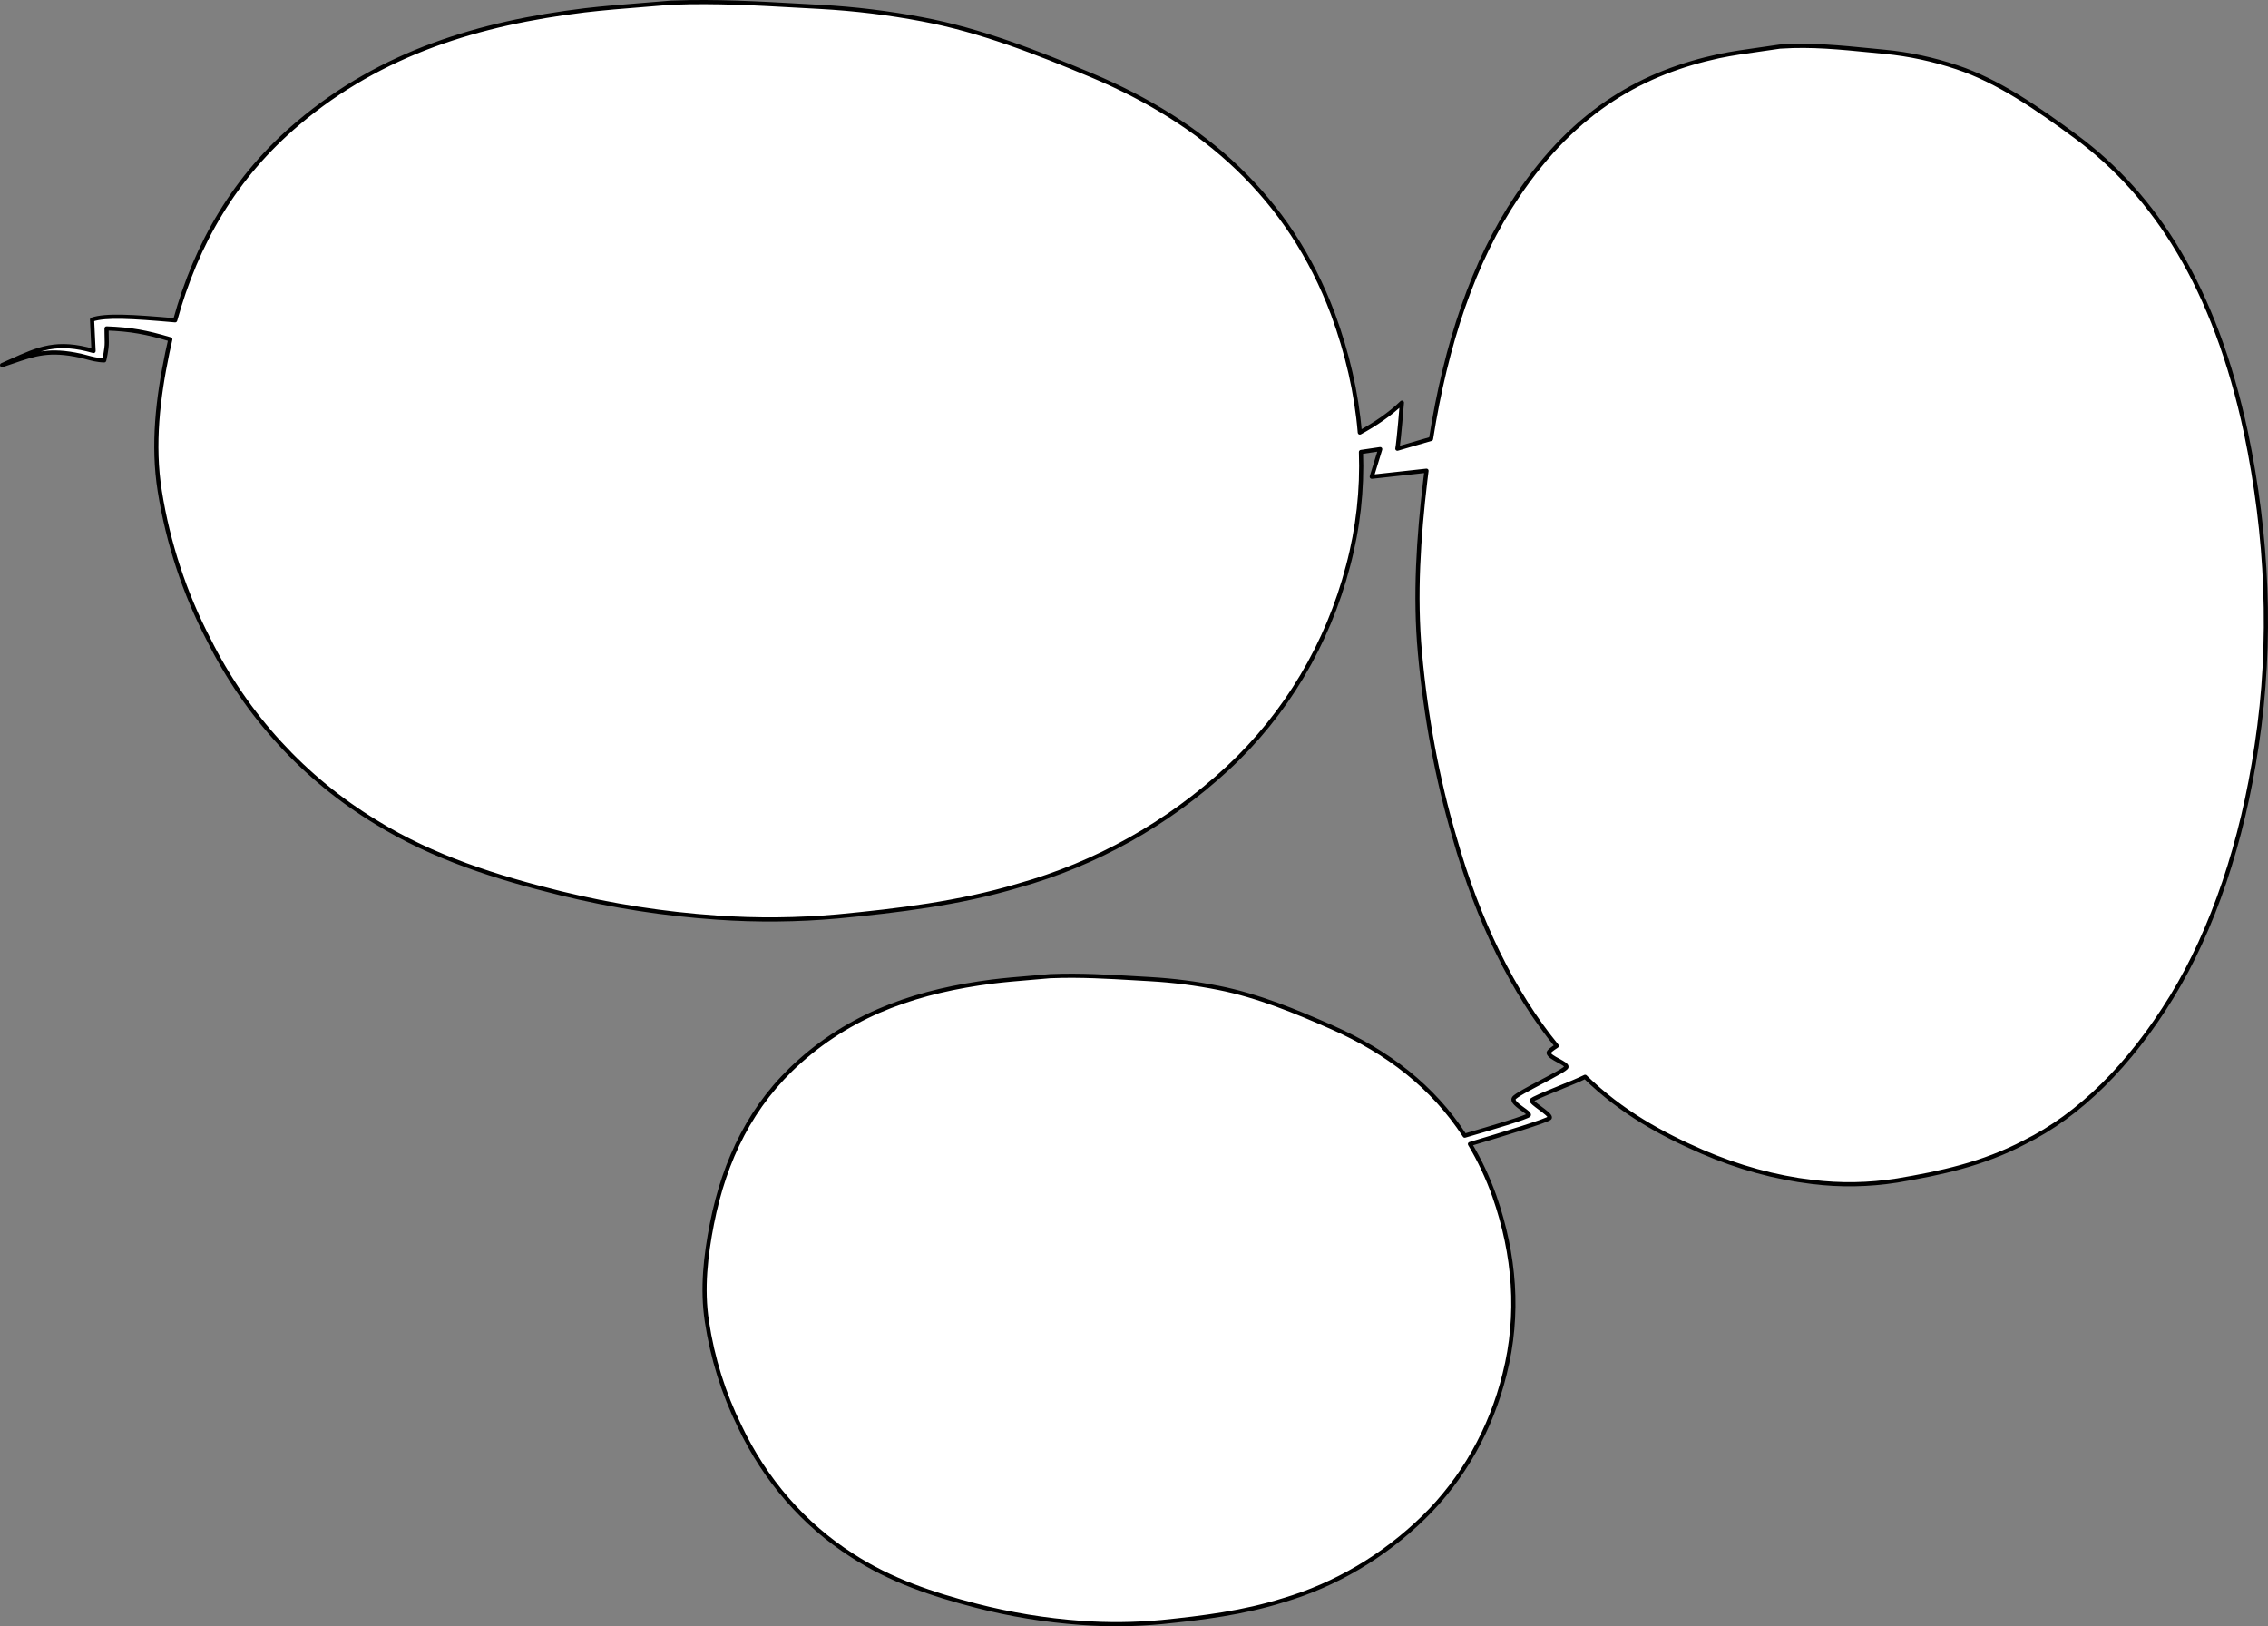 <svg width="1088" height="780" viewBox="0 0 1088 780" fill="none" xmlns="http://www.w3.org/2000/svg">
<rect x="0" y="0" width="1088" height="780" fill="#808080" stroke="none"/>
<path fill-rule="evenodd" clip-rule="evenodd" d="M308.542 2.38C312.995 2.027 317.45 1.674 321.905 1.283L323.242 1.246C343.281 0.488 363.425 1.622 383.494 2.752C386.882 2.942 390.268 3.133 393.651 3.314C410.012 4.221 426.298 6.207 442.409 9.26C470.637 14.579 497.312 25.104 523.805 36.184C577.407 58.749 618.322 94.315 639.466 150.673C646.321 169.39 650.738 188.365 652.333 207.475C659.742 203.426 666.837 198.636 672.521 193.127C671.3 208.312 670.562 214.173 670.346 215.205L686.496 210.512C693.678 165.133 706.636 125.64 727.876 94.074C756.102 51.911 789.213 34.588 824.59 26.934C831.192 25.565 837.817 24.639 844.45 23.713C847.585 23.275 850.722 22.837 853.859 22.351L854.8 22.305C868.91 21.364 883.095 22.772 897.227 24.174L897.229 24.174C899.614 24.41 901.997 24.647 904.379 24.872C915.899 25.997 927.368 28.462 938.712 32.25C958.589 38.85 977.372 51.911 996.027 65.66C1033.77 93.662 1062.58 137.795 1077.47 207.731C1087.65 256.723 1090.2 307.135 1082.56 357.547C1075.72 403.951 1061.58 445.808 1041.84 478.078C1021.65 511.01 997.436 534.921 971.162 547.876C951.132 558.417 930.669 562.725 910.08 566.208C896.536 568.34 882.921 568.57 869.358 566.895C851.568 564.752 833.91 559.907 816.573 552.413C797.222 544.01 778.075 533.663 760.407 516.485C757.571 517.912 752.426 520.009 747.488 522.021C741.036 524.649 734.939 527.134 734.809 527.792C734.682 528.436 736.63 529.877 738.713 531.418C741.162 533.229 743.796 535.178 743.461 536.13C743.066 537.253 721.072 543.979 705.159 548.714C709.733 556.349 713.671 564.687 716.915 573.792C726.62 601.697 729.047 630.412 721.768 659.127C715.248 685.558 701.767 709.4 682.947 727.781C663.699 746.539 640.618 760.159 615.569 767.538C596.475 773.542 576.967 775.995 557.339 777.979C544.428 779.194 531.448 779.325 518.518 778.371C501.559 777.15 484.725 774.39 468.197 770.122C447.574 764.771 427.193 758.036 408.753 746.028C385.676 731.292 366.969 709.799 354.817 684.056C347.078 668.355 341.775 651.399 339.119 633.858C336.693 617.986 338.537 602.167 341.545 586.87C347.611 556.171 360.446 529.649 383.641 509.053C410.549 485.037 442.115 475.17 475.84 470.81C482.133 470.031 488.449 469.504 494.771 468.976L494.772 468.976C497.761 468.726 500.752 468.477 503.742 468.2L504.64 468.174C518.091 467.638 531.613 468.439 545.085 469.238L545.086 469.238L545.109 469.239C547.376 469.374 549.641 469.508 551.904 469.636C562.887 470.277 573.82 471.68 584.634 473.839C603.584 477.598 621.49 485.037 639.274 492.869C665.565 504.523 687.309 521.082 702.651 544.696C715.402 541.009 733.249 535.692 733.432 534.763C733.547 534.182 732.156 533.182 730.552 532.029C728.162 530.311 725.3 528.253 726.244 526.736C727.038 525.46 733.33 522.141 739.429 518.925L739.43 518.924C745.443 515.753 751.267 512.682 751.448 511.764C751.625 510.87 749.684 509.822 747.61 508.703C745.399 507.511 743.038 506.237 742.93 504.98C742.878 504.38 744.434 503.156 746.808 501.652C725.999 476.305 709.061 441.803 697.641 401.314C689.522 373.749 683.96 343.98 681.174 313.184C678.629 285.32 680.563 257.547 683.719 230.691C683.914 229.043 684.115 227.401 684.323 225.766L658.051 228.664L662.122 215.418L652.884 216.785C653.518 234.922 651.564 253.163 646.695 271.404C636.983 308.8 616.9 342.53 588.865 368.536C560.191 395.074 525.807 414.343 488.493 424.783C460.047 433.277 430.987 436.749 401.747 439.556C382.513 441.274 363.178 441.459 343.916 440.11C318.652 438.382 293.575 434.478 268.954 428.439C238.231 420.868 207.87 411.34 180.401 394.351C146.022 373.503 118.155 343.095 100.052 306.674C88.523 284.461 80.624 260.471 76.667 235.654C73.053 213.199 75.8 190.818 80.282 169.176C80.731 167.019 81.204 164.876 81.704 162.747C70.145 159.317 62.862 157.955 51.12 157.512C51.12 157.512 51.138 161.114 51.212 164.236C51.287 167.358 49.993 172.828 49.993 172.828C46.707 172.757 43.921 171.996 41.426 171.314C40.455 171.049 39.529 170.796 38.634 170.601C23.714 167.336 16.698 169.747 5.958 173.437C4.396 173.974 2.755 174.537 1 175.115C2.507 174.451 3.948 173.802 5.338 173.176C18.674 167.171 27.334 163.272 44.885 168.344L44.162 153.275C50.739 151.027 63.474 151.829 84.028 153.622C94.188 116.756 112.633 84.683 142.992 59.082C183.075 25.104 230.099 11.144 280.339 4.976C289.714 3.873 299.123 3.127 308.542 2.38Z" fill="white"/>
<path d="M321.905 1.283L321.877 0.283C321.857 0.284 321.837 0.285 321.817 0.287L321.905 1.283ZM308.542 2.38L308.621 3.377L308.542 2.38ZM323.242 1.246L323.27 2.246L323.28 2.245L323.242 1.246ZM383.494 2.752L383.438 3.75L383.494 2.752ZM393.651 3.314L393.706 2.316L393.704 2.316L393.651 3.314ZM442.409 9.26L442.223 10.243L442.224 10.243L442.409 9.26ZM523.805 36.184L524.193 35.262L524.191 35.261L523.805 36.184ZM639.466 150.673L640.405 150.329L640.403 150.322L639.466 150.673ZM652.333 207.475L651.336 207.558C651.364 207.895 651.561 208.195 651.859 208.355C652.156 208.516 652.515 208.514 652.812 208.352L652.333 207.475ZM672.521 193.127L673.518 193.207C673.552 192.793 673.324 192.4 672.948 192.223C672.571 192.045 672.124 192.12 671.825 192.409L672.521 193.127ZM670.346 215.205L669.367 214.999C669.295 215.343 669.408 215.699 669.666 215.938C669.924 216.177 670.287 216.263 670.625 216.165L670.346 215.205ZM686.496 210.512L686.775 211.473C687.147 211.365 687.423 211.051 687.483 210.669L686.496 210.512ZM727.876 94.074L728.706 94.632L728.707 94.63L727.876 94.074ZM824.59 26.934L824.387 25.955L824.379 25.957L824.59 26.934ZM844.45 23.713L844.588 24.703L844.45 23.713ZM853.859 22.351L853.81 21.352C853.775 21.354 853.74 21.358 853.706 21.363L853.859 22.351ZM854.8 22.305L854.849 23.304C854.855 23.304 854.861 23.304 854.867 23.303L854.8 22.305ZM897.227 24.174L897.327 23.179L897.326 23.178L897.227 24.174ZM897.229 24.174L897.129 25.169L897.13 25.169L897.229 24.174ZM904.379 24.872L904.476 23.877L904.473 23.876L904.379 24.872ZM938.712 32.25L938.395 33.199L938.397 33.2L938.712 32.25ZM996.027 65.66L996.623 64.857L996.621 64.855L996.027 65.66ZM1077.47 207.731L1078.45 207.528L1078.45 207.523L1077.47 207.731ZM1082.56 357.547L1081.57 357.397L1081.57 357.401L1082.56 357.547ZM1041.84 478.078L1042.69 478.601L1042.69 478.6L1041.84 478.078ZM971.162 547.876L970.72 546.979C970.712 546.983 970.704 546.987 970.696 546.991L971.162 547.876ZM910.08 566.208L910.235 567.196L910.246 567.194L910.08 566.208ZM869.358 566.895L869.481 565.903L869.478 565.903L869.358 566.895ZM816.573 552.413L816.174 553.331L816.176 553.331L816.573 552.413ZM760.407 516.485L761.104 515.768C760.798 515.471 760.338 515.4 759.958 515.592L760.407 516.485ZM747.488 522.021L747.111 521.095L747.488 522.021ZM734.809 527.792L735.79 527.986L734.809 527.792ZM738.713 531.418L738.118 532.222L738.713 531.418ZM743.461 536.13L742.518 535.798V535.798L743.461 536.13ZM705.159 548.714L704.874 547.756C704.578 547.844 704.339 548.064 704.227 548.352C704.115 548.64 704.143 548.963 704.301 549.228L705.159 548.714ZM716.915 573.792L717.86 573.463L717.857 573.456L716.915 573.792ZM721.768 659.127L720.798 658.881L720.797 658.887L721.768 659.127ZM682.947 727.781L683.645 728.497L683.646 728.496L682.947 727.781ZM615.569 767.538L615.287 766.578C615.281 766.58 615.275 766.582 615.269 766.584L615.569 767.538ZM557.339 777.979L557.432 778.975L557.439 778.974L557.339 777.979ZM518.518 778.371L518.592 777.374L518.59 777.373L518.518 778.371ZM468.197 770.122L467.946 771.09L467.947 771.09L468.197 770.122ZM408.753 746.028L409.299 745.19L409.291 745.185L408.753 746.028ZM354.817 684.056L355.721 683.629C355.719 683.624 355.717 683.619 355.714 683.614L354.817 684.056ZM339.119 633.858L340.108 633.708L340.108 633.707L339.119 633.858ZM341.545 586.87L340.564 586.676L340.564 586.677L341.545 586.87ZM383.641 509.053L384.305 509.801L384.307 509.799L383.641 509.053ZM475.84 470.81L475.717 469.818L475.712 469.819L475.84 470.81ZM494.771 468.976L494.854 469.972C494.868 469.971 494.882 469.97 494.895 469.968L494.771 468.976ZM494.772 468.976L494.689 467.979C494.675 467.98 494.661 467.982 494.648 467.983L494.772 468.976ZM503.742 468.2L503.713 467.201C503.692 467.201 503.671 467.202 503.65 467.204L503.742 468.2ZM504.64 468.174L504.669 469.174L504.68 469.173L504.64 468.174ZM545.085 469.238L545.184 468.243C545.171 468.242 545.158 468.241 545.144 468.24L545.085 469.238ZM545.086 469.238L544.986 470.233C545 470.234 545.014 470.236 545.027 470.236L545.086 469.238ZM545.109 469.239L545.168 468.241L545.168 468.241L545.109 469.239ZM551.904 469.636L551.962 468.637L551.96 468.637L551.904 469.636ZM584.634 473.839L584.439 474.819L584.44 474.819L584.634 473.839ZM639.274 492.869L639.679 491.954L639.677 491.953L639.274 492.869ZM702.651 544.696L701.813 545.241C702.053 545.61 702.506 545.779 702.929 545.656L702.651 544.696ZM733.432 534.763L734.413 534.957L733.432 534.763ZM730.552 532.029L729.968 532.841L730.552 532.029ZM726.244 526.736L725.395 526.208L726.244 526.736ZM739.429 518.925L738.981 518.03C738.975 518.033 738.969 518.037 738.962 518.04L739.429 518.925ZM739.43 518.924L739.877 519.818C739.884 519.815 739.89 519.812 739.897 519.808L739.43 518.924ZM751.448 511.764L752.429 511.958L751.448 511.764ZM747.61 508.703L747.135 509.583H747.135L747.61 508.703ZM742.93 504.98L743.926 504.894V504.894L742.93 504.98ZM746.808 501.652L747.344 502.496C747.586 502.343 747.75 502.093 747.796 501.81C747.841 501.527 747.763 501.238 747.581 501.017L746.808 501.652ZM697.641 401.314L698.603 401.043L698.6 401.032L697.641 401.314ZM681.174 313.184L682.17 313.094L682.17 313.093L681.174 313.184ZM683.719 230.691L682.726 230.574L682.726 230.575L683.719 230.691ZM684.323 225.766L685.315 225.892C685.354 225.588 685.251 225.284 685.036 225.065C684.821 224.847 684.518 224.739 684.213 224.772L684.323 225.766ZM658.051 228.664L657.095 228.371C656.996 228.692 657.065 229.042 657.28 229.302C657.495 229.561 657.826 229.695 658.16 229.658L658.051 228.664ZM662.122 215.418L663.078 215.711C663.179 215.383 663.104 215.026 662.881 214.766C662.657 214.506 662.315 214.378 661.976 214.428L662.122 215.418ZM652.884 216.785L652.738 215.795C652.234 215.87 651.867 216.311 651.885 216.82L652.884 216.785ZM646.695 271.404L645.729 271.146L645.727 271.153L646.695 271.404ZM588.865 368.536L589.544 369.269L589.545 369.269L588.865 368.536ZM488.493 424.783L488.223 423.82C488.218 423.822 488.212 423.823 488.206 423.825L488.493 424.783ZM401.747 439.556L401.836 440.552L401.842 440.551L401.747 439.556ZM343.916 440.11L343.986 439.112L343.985 439.112L343.916 440.11ZM268.954 428.439L268.714 429.41L268.715 429.411L268.954 428.439ZM180.401 394.351L180.927 393.501L180.919 393.496L180.401 394.351ZM100.052 306.674L100.948 306.229C100.945 306.224 100.943 306.219 100.94 306.214L100.052 306.674ZM76.667 235.654L77.655 235.496L77.654 235.495L76.667 235.654ZM80.282 169.176L79.303 168.973L79.302 168.973L80.282 169.176ZM81.704 162.747L82.677 162.976C82.798 162.46 82.496 161.939 81.988 161.789L81.704 162.747ZM51.12 157.512L51.158 156.513C50.886 156.502 50.621 156.604 50.425 156.793C50.229 156.983 50.119 157.244 50.12 157.517L51.12 157.512ZM51.212 164.236L50.213 164.26L51.212 164.236ZM49.993 172.828L49.971 173.828C50.443 173.838 50.857 173.517 50.966 173.058L49.993 172.828ZM41.426 171.314L41.689 170.35H41.689L41.426 171.314ZM38.634 170.601L38.42 171.577L38.634 170.601ZM5.958 173.437L5.633 172.491H5.633L5.958 173.437ZM1 175.115L0.597 174.2C0.109 174.415 -0.125 174.975 0.066 175.473C0.257 175.971 0.806 176.231 1.312 176.065L1 175.115ZM5.338 173.176L4.928 172.264H4.928L5.338 173.176ZM44.885 168.344L44.607 169.305C44.917 169.394 45.251 169.329 45.505 169.129C45.758 168.929 45.899 168.619 45.883 168.296L44.885 168.344ZM44.162 153.275L43.838 152.329C43.417 152.473 43.142 152.878 43.163 153.323L44.162 153.275ZM84.028 153.622L83.942 154.619C84.422 154.66 84.864 154.353 84.993 153.888L84.028 153.622ZM142.992 59.082L143.636 59.846L143.638 59.844L142.992 59.082ZM280.339 4.976L280.222 3.983L280.217 3.984L280.339 4.976ZM321.817 0.287C317.367 0.678 312.917 1.03 308.463 1.383L308.621 3.377C313.073 3.024 317.532 2.671 321.992 2.279L321.817 0.287ZM323.214 0.246L321.877 0.283L321.932 2.283L323.27 2.246L323.214 0.246ZM383.55 1.753C363.489 0.624 343.298 -0.514 323.204 0.247L323.28 2.245C343.263 1.489 363.361 2.62 383.438 3.75L383.55 1.753ZM393.704 2.316C390.323 2.134 386.939 1.944 383.55 1.753L383.438 3.75C386.826 3.941 390.213 4.131 393.597 4.313L393.704 2.316ZM442.595 8.278C426.441 5.216 410.111 3.225 393.706 2.316L393.595 4.313C409.912 5.217 426.155 7.198 442.223 10.243L442.595 8.278ZM524.191 35.261C497.696 24.181 470.936 13.617 442.594 8.278L442.224 10.243C470.339 15.54 496.928 26.027 523.42 37.106L524.191 35.261ZM640.403 150.322C619.142 93.653 577.991 57.91 524.193 35.262L523.417 37.106C576.823 59.589 617.502 94.977 638.53 151.025L640.403 150.322ZM653.329 207.392C651.726 188.183 647.287 169.121 640.405 150.329L638.527 151.017C645.354 169.66 649.749 188.546 651.336 207.558L653.329 207.392ZM652.812 208.352C660.27 204.277 667.448 199.437 673.217 193.845L671.825 192.409C666.226 197.836 659.213 202.575 651.853 206.597L652.812 208.352ZM671.525 193.047C670.301 208.259 669.567 214.044 669.367 214.999L671.324 215.41C671.557 214.301 672.299 208.365 673.518 193.207L671.525 193.047ZM670.625 216.165L686.775 211.473L686.217 209.552L670.067 214.244L670.625 216.165ZM687.483 210.669C694.652 165.376 707.575 126.037 728.706 94.632L727.047 93.516C705.698 125.243 692.704 164.891 685.508 210.356L687.483 210.669ZM728.707 94.63C756.773 52.706 789.649 35.517 824.801 27.912L824.379 25.957C788.777 33.659 755.43 51.116 727.045 93.518L728.707 94.63ZM824.793 27.913C831.357 26.552 837.95 25.631 844.588 24.703L844.311 22.723C837.684 23.648 831.026 24.578 824.387 25.955L824.793 27.913ZM844.588 24.703C847.722 24.265 850.866 23.826 854.011 23.34L853.706 21.363C850.577 21.847 847.448 22.284 844.311 22.723L844.588 24.703ZM853.907 23.35L854.849 23.304L854.752 21.307L853.81 21.352L853.907 23.35ZM854.867 23.303C868.88 22.369 882.982 23.765 897.128 25.169L897.326 23.178C883.208 21.778 868.941 20.36 854.734 21.308L854.867 23.303ZM897.127 25.169L897.129 25.169L897.329 23.179L897.327 23.179L897.127 25.169ZM897.13 25.169C899.515 25.405 901.9 25.642 904.284 25.867L904.473 23.876C902.094 23.651 899.713 23.415 897.327 23.179L897.13 25.169ZM904.281 25.867C915.725 26.985 927.12 29.433 938.395 33.199L939.029 31.302C927.616 27.49 916.074 25.009 904.476 23.877L904.281 25.867ZM938.397 33.2C958.104 39.742 976.77 52.71 995.434 66.465L996.621 64.855C977.974 51.113 959.074 37.957 939.027 31.301L938.397 33.2ZM995.432 66.463C1032.94 94.29 1061.64 138.188 1076.49 207.939L1078.45 207.523C1063.52 137.402 1034.6 93.033 996.623 64.857L995.432 66.463ZM1076.49 207.934C1086.65 256.825 1089.19 307.116 1081.57 357.397L1083.55 357.697C1091.2 307.153 1088.65 256.621 1078.45 207.528L1076.49 207.934ZM1081.57 357.401C1074.75 403.703 1060.64 445.425 1040.99 477.556L1042.69 478.6C1062.52 446.191 1076.7 404.199 1083.55 357.693L1081.57 357.401ZM1040.99 477.556C1020.86 510.377 996.779 534.131 970.72 546.979L971.604 548.773C998.094 535.712 1022.43 511.644 1042.69 478.601L1040.99 477.556ZM970.696 546.991C950.814 557.454 930.484 561.742 909.913 565.222L910.246 567.194C930.854 563.708 951.449 559.38 971.627 548.761L970.696 546.991ZM909.924 565.22C896.472 567.338 882.951 567.566 869.481 565.903L869.235 567.888C882.891 569.574 896.6 569.343 910.235 567.196L909.924 565.22ZM869.478 565.903C851.788 563.771 834.223 558.953 816.97 551.495L816.176 553.331C833.597 560.861 851.348 565.732 869.238 567.888L869.478 565.903ZM816.971 551.496C797.677 543.117 778.651 532.828 761.104 515.768L759.71 517.202C777.499 534.497 796.768 544.902 816.174 553.331L816.971 551.496ZM759.958 515.592C757.167 516.996 752.068 519.074 747.111 521.095L747.865 522.947C752.783 520.943 757.976 518.828 760.856 517.378L759.958 515.592ZM747.111 521.095C743.889 522.407 740.738 523.691 738.375 524.73C737.197 525.248 736.193 525.715 735.469 526.099C735.11 526.289 734.792 526.474 734.548 526.648C734.427 526.733 734.297 526.835 734.184 526.951C734.097 527.041 733.894 527.263 733.828 527.599L735.79 527.986C735.762 528.128 735.707 528.224 735.678 528.268C735.648 528.314 735.623 528.34 735.619 528.344C735.613 528.351 735.634 528.329 735.705 528.279C735.844 528.18 736.074 528.042 736.406 527.866C737.063 527.517 738.012 527.075 739.18 526.561C741.512 525.536 744.635 524.263 747.865 522.947L747.111 521.095ZM733.828 527.599C733.758 527.952 733.847 528.261 733.937 528.468C734.03 528.681 734.16 528.872 734.288 529.034C734.544 529.358 734.897 529.695 735.277 530.025C736.044 530.689 737.088 531.46 738.118 532.222L739.307 530.614C738.255 529.835 737.283 529.115 736.587 528.513C736.236 528.209 735.995 527.969 735.857 527.794C735.788 527.706 735.77 527.667 735.772 527.672C735.774 527.676 735.786 527.706 735.795 527.756C735.804 527.808 735.809 527.888 735.79 527.986L733.828 527.599ZM738.118 532.222C739.355 533.137 740.582 534.046 741.461 534.839C741.904 535.238 742.21 535.566 742.382 535.815C742.596 536.125 742.428 536.052 742.518 535.798L744.405 536.462C744.662 535.732 744.29 535.059 744.028 534.679C743.723 534.238 743.281 533.787 742.801 533.354C741.834 532.481 740.519 531.51 739.307 530.614L738.118 532.222ZM742.518 535.798C742.563 535.67 742.625 535.587 742.654 535.553C742.686 535.514 742.71 535.494 742.713 535.491C742.718 535.487 742.696 535.505 742.626 535.547C742.49 535.629 742.267 535.742 741.946 535.887C741.308 536.172 740.382 536.536 739.205 536.965C736.858 537.82 733.59 538.909 729.825 540.115C722.298 542.526 712.829 545.389 704.874 547.756L705.444 549.673C713.403 547.305 722.887 544.437 730.435 542.02C734.206 540.812 737.505 539.713 739.89 538.844C741.08 538.41 742.06 538.027 742.764 537.711C743.113 537.555 743.419 537.404 743.656 537.262C743.773 537.192 743.898 537.108 744.011 537.012C744.094 536.941 744.301 536.757 744.405 536.462L742.518 535.798ZM704.301 549.228C708.84 556.805 712.75 565.082 715.973 574.128L717.857 573.456C714.592 564.292 710.626 555.894 706.017 548.2L704.301 549.228ZM715.971 574.12C725.621 601.869 728.022 630.383 720.798 658.881L722.737 659.372C730.071 630.441 727.619 601.526 717.86 573.463L715.971 574.12ZM720.797 658.887C714.32 685.145 700.93 708.819 682.249 727.065L683.646 728.496C702.604 709.98 716.176 685.972 722.739 659.366L720.797 658.887ZM682.249 727.065C663.115 745.713 640.174 759.247 615.287 766.578L615.852 768.497C641.061 761.07 664.284 747.365 683.645 728.497L682.249 727.065ZM615.269 766.584C596.279 772.555 576.86 775.001 557.238 776.984L557.439 778.974C577.075 776.99 596.67 774.528 615.869 768.492L615.269 766.584ZM557.245 776.984C544.389 778.193 531.466 778.323 518.592 777.374L518.445 779.368C531.43 780.326 544.466 780.195 557.432 778.975L557.245 776.984ZM518.59 777.373C501.691 776.157 484.917 773.407 468.447 769.154L467.947 771.09C484.533 775.374 501.426 778.143 518.446 779.368L518.59 777.373ZM468.448 769.154C447.859 763.811 427.603 757.109 409.299 745.19L408.208 746.866C426.783 758.962 447.288 765.73 467.946 771.09L468.448 769.154ZM409.291 745.185C386.379 730.555 367.796 709.209 355.721 683.629L353.913 684.483C366.142 710.389 384.972 732.03 408.215 746.871L409.291 745.185ZM355.714 683.614C348.021 668.006 342.749 651.149 340.108 633.708L338.13 634.007C340.802 651.649 346.135 668.704 353.92 684.498L355.714 683.614ZM340.108 633.707C337.707 618.003 339.527 602.317 342.527 587.063L340.564 586.677C337.547 602.017 335.679 617.969 338.131 634.009L340.108 633.707ZM342.526 587.064C348.56 556.528 361.309 530.221 384.305 509.801L382.977 508.305C359.584 529.078 346.662 555.815 340.564 586.676L342.526 587.064ZM384.307 509.799C411.01 485.966 442.355 476.147 475.968 471.802L475.712 469.819C441.874 474.193 410.088 484.108 382.975 508.307L384.307 509.799ZM475.963 471.803C482.233 471.026 488.528 470.5 494.854 469.972L494.688 467.979C488.369 468.507 482.033 469.035 475.717 469.818L475.963 471.803ZM494.895 469.968L494.896 469.968L494.648 467.983L494.647 467.984L494.895 469.968ZM494.855 469.972C497.843 469.723 500.838 469.473 503.834 469.196L503.65 467.204C500.665 467.48 497.678 467.73 494.689 467.979L494.855 469.972ZM503.771 469.2L504.669 469.174L504.611 467.174L503.713 467.201L503.771 469.2ZM504.68 469.173C518.073 468.639 531.546 469.437 545.026 470.236L545.144 468.24C531.681 467.442 518.109 466.636 504.6 467.175L504.68 469.173ZM544.985 470.233L544.986 470.233L545.185 468.243L545.184 468.243L544.985 470.233ZM545.027 470.236L545.051 470.238L545.168 468.241L545.144 468.24L545.027 470.236ZM545.05 470.238C547.316 470.372 549.583 470.506 551.847 470.634L551.96 468.637C549.699 468.51 547.435 468.376 545.168 468.241L545.05 470.238ZM551.846 470.634C562.782 471.272 573.669 472.67 584.439 474.819L584.83 472.858C573.97 470.691 562.991 469.281 551.962 468.637L551.846 470.634ZM584.44 474.819C603.271 478.555 621.088 485.953 638.871 493.784L639.677 491.953C621.891 484.122 603.897 476.64 584.829 472.858L584.44 474.819ZM638.869 493.783C665.021 505.375 686.597 521.822 701.813 545.241L703.49 544.151C688.021 520.342 666.108 503.67 639.679 491.954L638.869 493.783ZM702.929 545.656C709.306 543.813 716.964 541.559 723.054 539.65C726.096 538.695 728.759 537.823 730.678 537.129C731.635 536.783 732.427 536.474 732.994 536.216C733.274 536.088 733.529 535.96 733.73 535.833C733.829 535.771 733.945 535.69 734.051 535.589C734.128 535.517 734.345 535.302 734.413 534.957L732.451 534.569C732.482 534.411 732.548 534.3 732.586 534.245C732.626 534.186 732.662 534.15 732.676 534.137C732.703 534.111 732.708 534.113 732.662 534.142C732.575 534.197 732.416 534.281 732.165 534.395C731.672 534.62 730.94 534.908 729.998 535.248C728.121 535.927 725.491 536.789 722.455 537.741C716.388 539.644 708.747 541.892 702.374 543.735L702.929 545.656ZM734.413 534.957C734.526 534.387 734.246 533.917 734.068 533.669C733.862 533.383 733.582 533.109 733.295 532.858C732.717 532.353 731.923 531.783 731.136 531.217L729.968 532.841C730.785 533.428 731.488 533.935 731.978 534.364C732.225 534.579 732.371 534.736 732.445 534.837C732.544 534.976 732.396 534.849 732.451 534.569L734.413 534.957ZM731.136 531.217C729.919 530.342 728.686 529.452 727.864 528.609C727.451 528.186 727.213 527.844 727.112 527.591C727.026 527.377 727.064 527.311 727.093 527.264L725.395 526.208C724.952 526.92 724.994 527.68 725.254 528.332C725.499 528.945 725.949 529.51 726.432 530.005C727.402 531 728.796 531.998 729.968 532.841L731.136 531.217ZM727.093 527.264C727.092 527.266 727.097 527.257 727.112 527.239C727.127 527.22 727.148 527.196 727.178 527.165C727.238 527.102 727.321 527.024 727.433 526.93C727.656 526.742 727.96 526.517 728.343 526.257C729.108 525.737 730.134 525.117 731.343 524.426C733.76 523.045 736.841 521.42 739.895 519.809L738.962 518.04C735.918 519.646 732.803 521.288 730.351 522.69C729.125 523.39 728.048 524.04 727.22 524.602C726.806 524.883 726.44 525.151 726.143 525.401C725.864 525.637 725.579 525.911 725.395 526.208L727.093 527.264ZM739.876 519.819L739.877 519.818L738.983 518.029L738.981 518.03L739.876 519.819ZM739.897 519.808C742.897 518.226 745.874 516.656 748.123 515.366C749.245 514.723 750.21 514.136 750.913 513.643C751.263 513.398 751.574 513.158 751.813 512.932C751.933 512.819 752.053 512.692 752.155 512.553C752.249 512.425 752.377 512.221 752.429 511.958L750.467 511.57C750.496 511.422 750.558 511.35 750.543 511.369C750.537 511.378 750.508 511.413 750.439 511.478C750.302 511.608 750.081 511.784 749.765 512.005C749.138 512.445 748.237 512.996 747.128 513.631C744.917 514.9 741.976 516.451 738.964 518.039L739.897 519.808ZM752.429 511.958C752.554 511.323 752.273 510.795 752.001 510.448C751.724 510.095 751.342 509.78 750.952 509.503C750.168 508.946 749.102 508.372 748.084 507.823L747.135 509.583C748.191 510.153 749.132 510.663 749.793 511.133C750.126 511.369 750.326 511.553 750.428 511.683C750.535 511.82 750.43 511.758 750.467 511.57L752.429 511.958ZM748.084 507.823C746.963 507.218 745.88 506.632 745.06 506.05C744.652 505.76 744.35 505.5 744.154 505.272C743.951 505.037 743.928 504.914 743.926 504.894L741.933 505.066C741.986 505.674 742.298 506.182 742.638 506.577C742.984 506.978 743.431 507.346 743.903 507.681C744.843 508.349 746.046 508.996 747.135 509.583L748.084 507.823ZM743.926 504.894C743.948 505.154 743.811 505.233 743.965 505.038C744.079 504.893 744.284 504.687 744.601 504.421C745.23 503.895 746.168 503.241 747.344 502.496L746.273 500.807C745.074 501.566 744.047 502.276 743.317 502.888C742.955 503.192 742.632 503.498 742.395 503.799C742.198 504.048 741.885 504.506 741.933 505.066L743.926 504.894ZM747.581 501.017C726.88 475.802 709.995 441.434 698.603 401.043L696.678 401.586C708.126 442.172 725.118 476.807 746.036 502.286L747.581 501.017ZM698.6 401.032C690.501 373.534 684.951 343.83 682.17 313.094L680.178 313.274C682.97 344.13 688.543 373.964 696.681 401.597L698.6 401.032ZM682.17 313.093C679.634 285.33 681.56 257.637 684.712 230.808L682.726 230.575C679.567 257.458 677.624 285.31 680.178 313.275L682.17 313.093ZM684.712 230.809C684.906 229.163 685.107 227.524 685.315 225.892L683.331 225.64C683.123 227.278 682.921 228.923 682.726 230.574L684.712 230.809ZM684.213 224.772L657.941 227.67L658.16 229.658L684.433 226.76L684.213 224.772ZM659.006 228.958L663.078 215.711L661.166 215.124L657.095 228.371L659.006 228.958ZM661.976 214.428L652.738 215.795L653.031 217.774L662.269 216.407L661.976 214.428ZM647.661 271.662C652.556 253.323 654.521 234.984 653.884 216.75L651.885 216.82C652.515 234.86 650.572 253.003 645.729 271.146L647.661 271.662ZM589.545 369.269C617.722 343.132 637.903 309.234 647.663 271.656L645.727 271.153C636.062 308.365 616.079 341.928 588.185 367.802L589.545 369.269ZM488.762 425.746C526.23 415.263 560.755 395.915 589.544 369.269L588.185 367.802C559.628 394.233 525.383 413.423 488.223 423.82L488.762 425.746ZM401.842 440.551C431.089 437.744 460.233 434.266 488.779 425.741L488.206 423.825C459.861 432.289 430.885 435.754 401.651 438.561L401.842 440.551ZM343.846 441.107C363.161 442.461 382.549 442.275 401.836 440.552L401.658 438.56C382.477 440.273 363.195 440.458 343.986 439.112L343.846 441.107ZM268.715 429.411C293.393 435.463 318.526 439.376 343.848 441.107L343.985 439.112C318.777 437.388 293.758 433.493 269.192 427.468L268.715 429.411ZM179.875 395.202C207.478 412.273 237.96 421.831 268.714 429.41L269.193 427.468C238.502 419.905 208.262 410.406 180.927 393.501L179.875 395.202ZM99.157 307.119C117.343 343.708 145.339 374.259 179.882 395.206L180.919 393.496C146.704 372.748 118.967 342.482 100.948 306.229L99.157 307.119ZM75.68 235.811C79.653 260.734 87.586 284.826 99.165 307.135L100.94 306.214C89.46 284.095 81.595 260.208 77.655 235.496L75.68 235.811ZM79.302 168.973C74.811 190.661 72.037 213.181 75.68 235.813L77.654 235.495C74.069 213.217 76.788 190.976 81.261 169.379L79.302 168.973ZM80.73 162.519C80.229 164.656 79.753 166.807 79.303 168.973L81.261 169.38C81.708 167.23 82.18 165.096 82.677 162.976L80.73 162.519ZM51.083 158.511C62.728 158.951 69.928 160.295 81.419 163.706L81.988 161.789C70.362 158.338 62.995 156.96 51.158 156.513L51.083 158.511ZM52.212 164.212C52.175 162.658 52.152 160.981 52.138 159.693C52.131 159.049 52.127 158.502 52.124 158.116C52.123 157.923 52.122 157.771 52.121 157.667C52.121 157.615 52.121 157.575 52.12 157.548C52.12 157.534 52.12 157.524 52.12 157.517C52.12 157.514 52.12 157.511 52.12 157.51C52.12 157.509 52.12 157.508 52.12 157.508C52.12 157.507 52.12 157.507 52.12 157.507C52.12 157.507 52.12 157.507 52.12 157.507C52.12 157.507 52.12 157.507 51.12 157.512C50.12 157.517 50.12 157.517 50.12 157.517C50.12 157.517 50.12 157.517 50.12 157.517C50.12 157.517 50.12 157.517 50.12 157.517C50.12 157.518 50.12 157.518 50.12 157.519C50.12 157.521 50.12 157.524 50.12 157.527C50.12 157.534 50.12 157.545 50.12 157.558C50.121 157.586 50.121 157.626 50.121 157.679C50.122 157.784 50.123 157.937 50.124 158.131C50.127 158.518 50.132 159.067 50.138 159.714C50.152 161.007 50.175 162.693 50.213 164.26L52.212 164.212ZM49.993 172.828C50.966 173.058 50.966 173.058 50.966 173.058C50.966 173.058 50.966 173.058 50.966 173.058C50.966 173.057 50.966 173.057 50.966 173.057C50.966 173.056 50.967 173.055 50.967 173.053C50.968 173.05 50.969 173.046 50.97 173.04C50.973 173.029 50.977 173.013 50.981 172.991C50.991 172.949 51.005 172.887 51.023 172.808C51.059 172.648 51.111 172.419 51.172 172.134C51.294 171.564 51.456 170.771 51.615 169.879C51.93 168.117 52.252 165.882 52.212 164.212L50.213 164.26C50.248 165.711 49.96 167.773 49.646 169.527C49.492 170.392 49.334 171.162 49.216 171.715C49.157 171.992 49.107 172.214 49.073 172.366C49.056 172.442 49.042 172.501 49.033 172.54C49.029 172.559 49.025 172.574 49.023 172.584C49.022 172.589 49.021 172.592 49.02 172.595C49.02 172.596 49.02 172.597 49.02 172.597C49.02 172.597 49.02 172.597 49.02 172.597C49.02 172.598 49.02 172.598 49.02 172.598C49.02 172.598 49.02 172.597 49.993 172.828ZM41.162 172.279C43.652 172.959 46.547 173.754 49.971 173.828L50.014 171.828C46.867 171.76 44.19 171.033 41.689 170.35L41.162 172.279ZM38.42 171.577C39.286 171.767 40.187 172.013 41.162 172.279L41.689 170.35C40.724 170.086 39.772 169.826 38.848 169.624L38.42 171.577ZM6.283 174.383C11.669 172.532 16.014 171.043 20.86 170.402C25.683 169.765 31.049 169.965 38.42 171.577L38.848 169.624C31.299 167.972 25.697 167.745 20.597 168.419C15.52 169.091 10.986 170.652 5.633 172.491L6.283 174.383ZM1.312 176.065C3.075 175.485 4.721 174.919 6.283 174.383L5.633 172.491C4.07 173.028 2.436 173.59 0.688 174.165L1.312 176.065ZM4.928 172.264C3.537 172.89 2.1 173.538 0.597 174.2L1.403 176.03C2.915 175.364 4.359 174.714 5.749 174.088L4.928 172.264ZM45.162 167.383C36.269 164.813 29.558 164.498 23.353 165.622C17.185 166.74 11.572 169.273 4.928 172.264L5.749 174.088C12.441 171.075 17.826 168.656 23.709 167.59C29.555 166.531 35.95 166.803 44.607 169.305L45.162 167.383ZM43.163 153.323L43.886 168.392L45.883 168.296L45.16 153.227L43.163 153.323ZM84.115 152.626C73.841 151.73 65.488 151.078 58.876 150.933C52.29 150.789 47.308 151.143 43.838 152.329L44.485 154.221C47.594 153.159 52.267 152.789 58.832 152.933C65.37 153.076 73.661 153.721 83.942 154.619L84.115 152.626ZM142.347 58.317C111.813 84.067 93.27 116.325 83.064 153.357L84.993 153.888C95.106 117.188 113.454 85.299 143.636 59.846L142.347 58.317ZM280.217 3.984C229.873 10.164 182.634 24.168 142.345 58.319L143.638 59.844C183.517 26.041 230.325 12.124 280.461 5.969L280.217 3.984ZM308.463 1.383C299.047 2.13 289.619 2.877 280.222 3.983L280.456 5.969C289.809 4.869 299.199 4.124 308.621 3.377L308.463 1.383Z" fill="black"/>
</svg>
